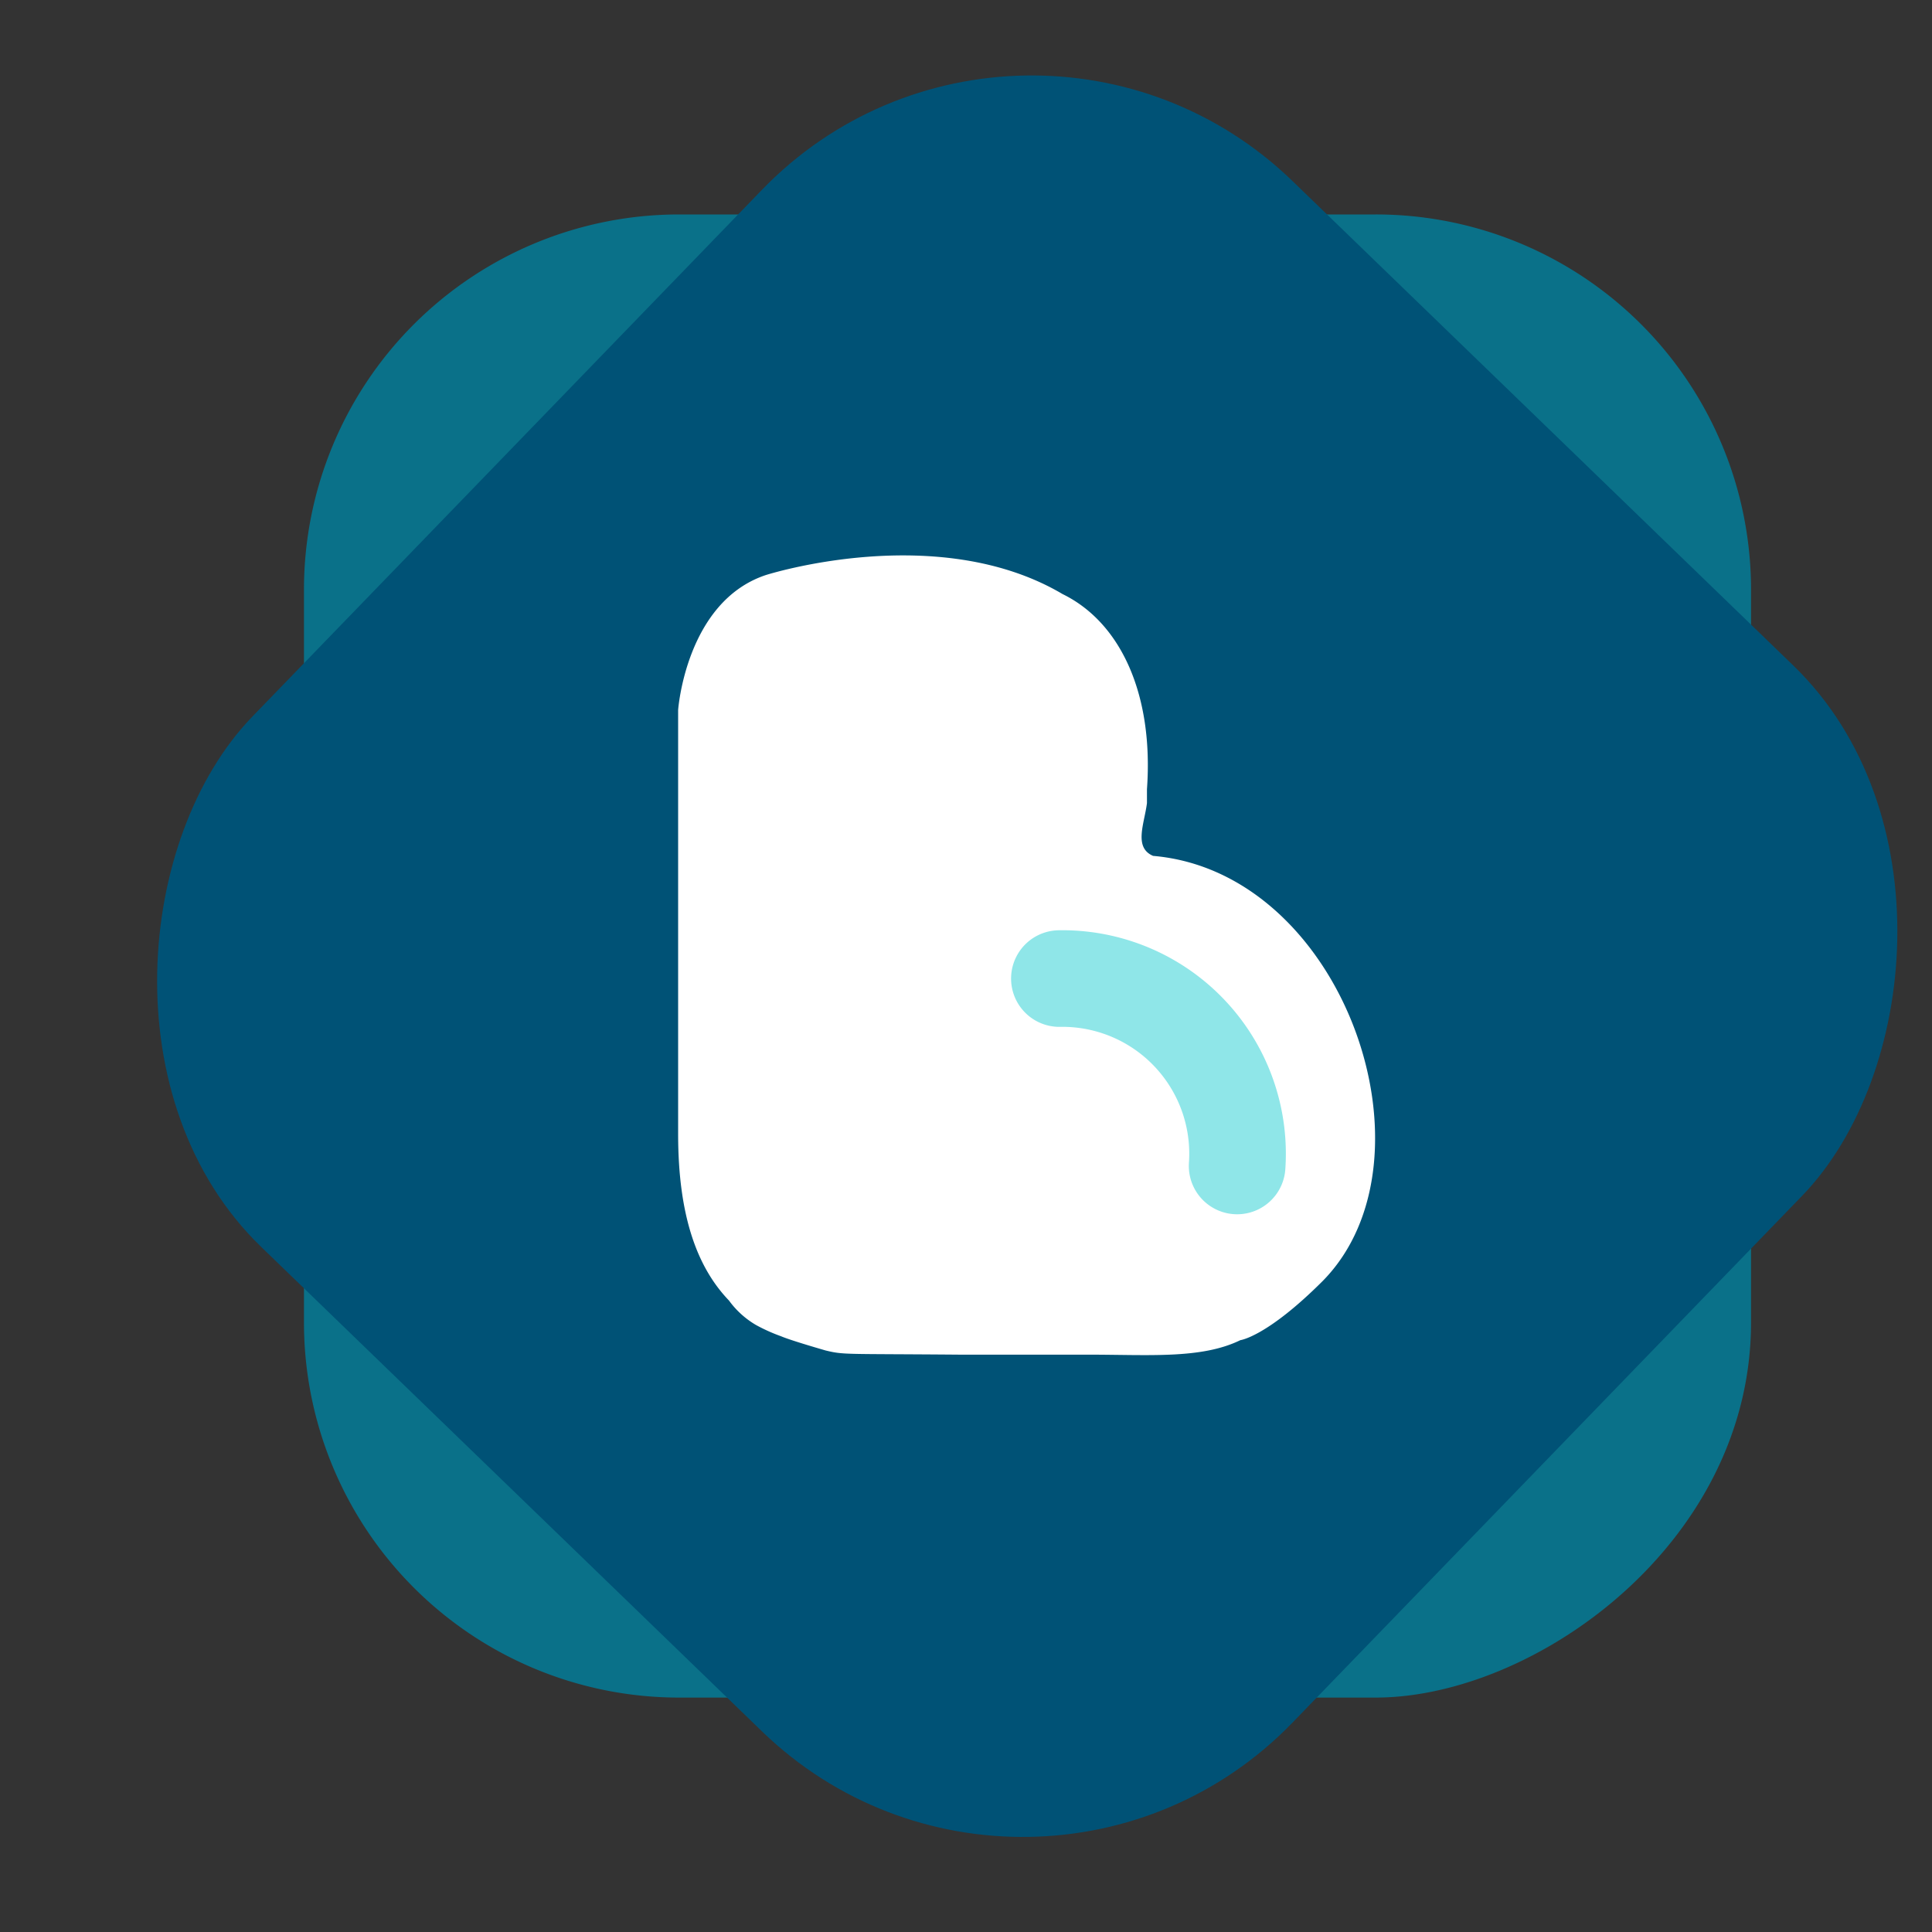 <svg id="Layer_1" data-name="Layer 1" xmlns="http://www.w3.org/2000/svg" viewBox="0 0 60 60"><rect x="0" y="0" width="60" height="60" fill="#333333" stroke="none"/><defs><style>.cls-1{fill:#0a7189;}.cls-2{fill:#005276;}.cls-3,.cls-4{fill:#fff;}.cls-4{stroke:#8fe6e8;stroke-linecap:round;stroke-miterlimit:10;stroke-width:3px;}</style></defs><title>Artboard 1</title><path class="cls-1" d="M42.72,52.72H21.09A11.65,11.65,0,0,1,9.44,41.07V18.31A11.65,11.65,0,0,1,21.09,6.66H42.72A11.65,11.65,0,0,1,54.38,18.31V41.07C54.38,47.94,47.65,52.72,42.72,52.72Z"/><rect class="cls-2" x="9.44" y="6.66" width="44.94" height="46.06" rx="11.65" ry="11.65" transform="translate(29.61 -13.83) rotate(44.05)"/><path class="cls-3" d="M35.81,26.58c-.61-.26-.27-1-.19-1.64q0-.22,0-.43c.21-2.92-.8-5.17-2.62-6.06-3.89-2.3-9.22-.59-9.22-.59-2.48.83-2.72,4.19-2.72,4.19V35.22c0,2.56.6,4.15,1.58,5.17a2.75,2.75,0,0,0,.84.76,5.44,5.44,0,0,0,.78.35c.3.13,1.38.44,1.38.44.58.14.56.1,4.16.13l4,0c1.89,0,3.51.14,4.72-.45,0,0,.82-.1,2.56-1.84C44.8,36,41.75,27.09,35.81,26.58Z"/><path class="cls-4" d="M32.9,30.39a5.44,5.44,0,0,1,5.52,5.82"/></svg>
